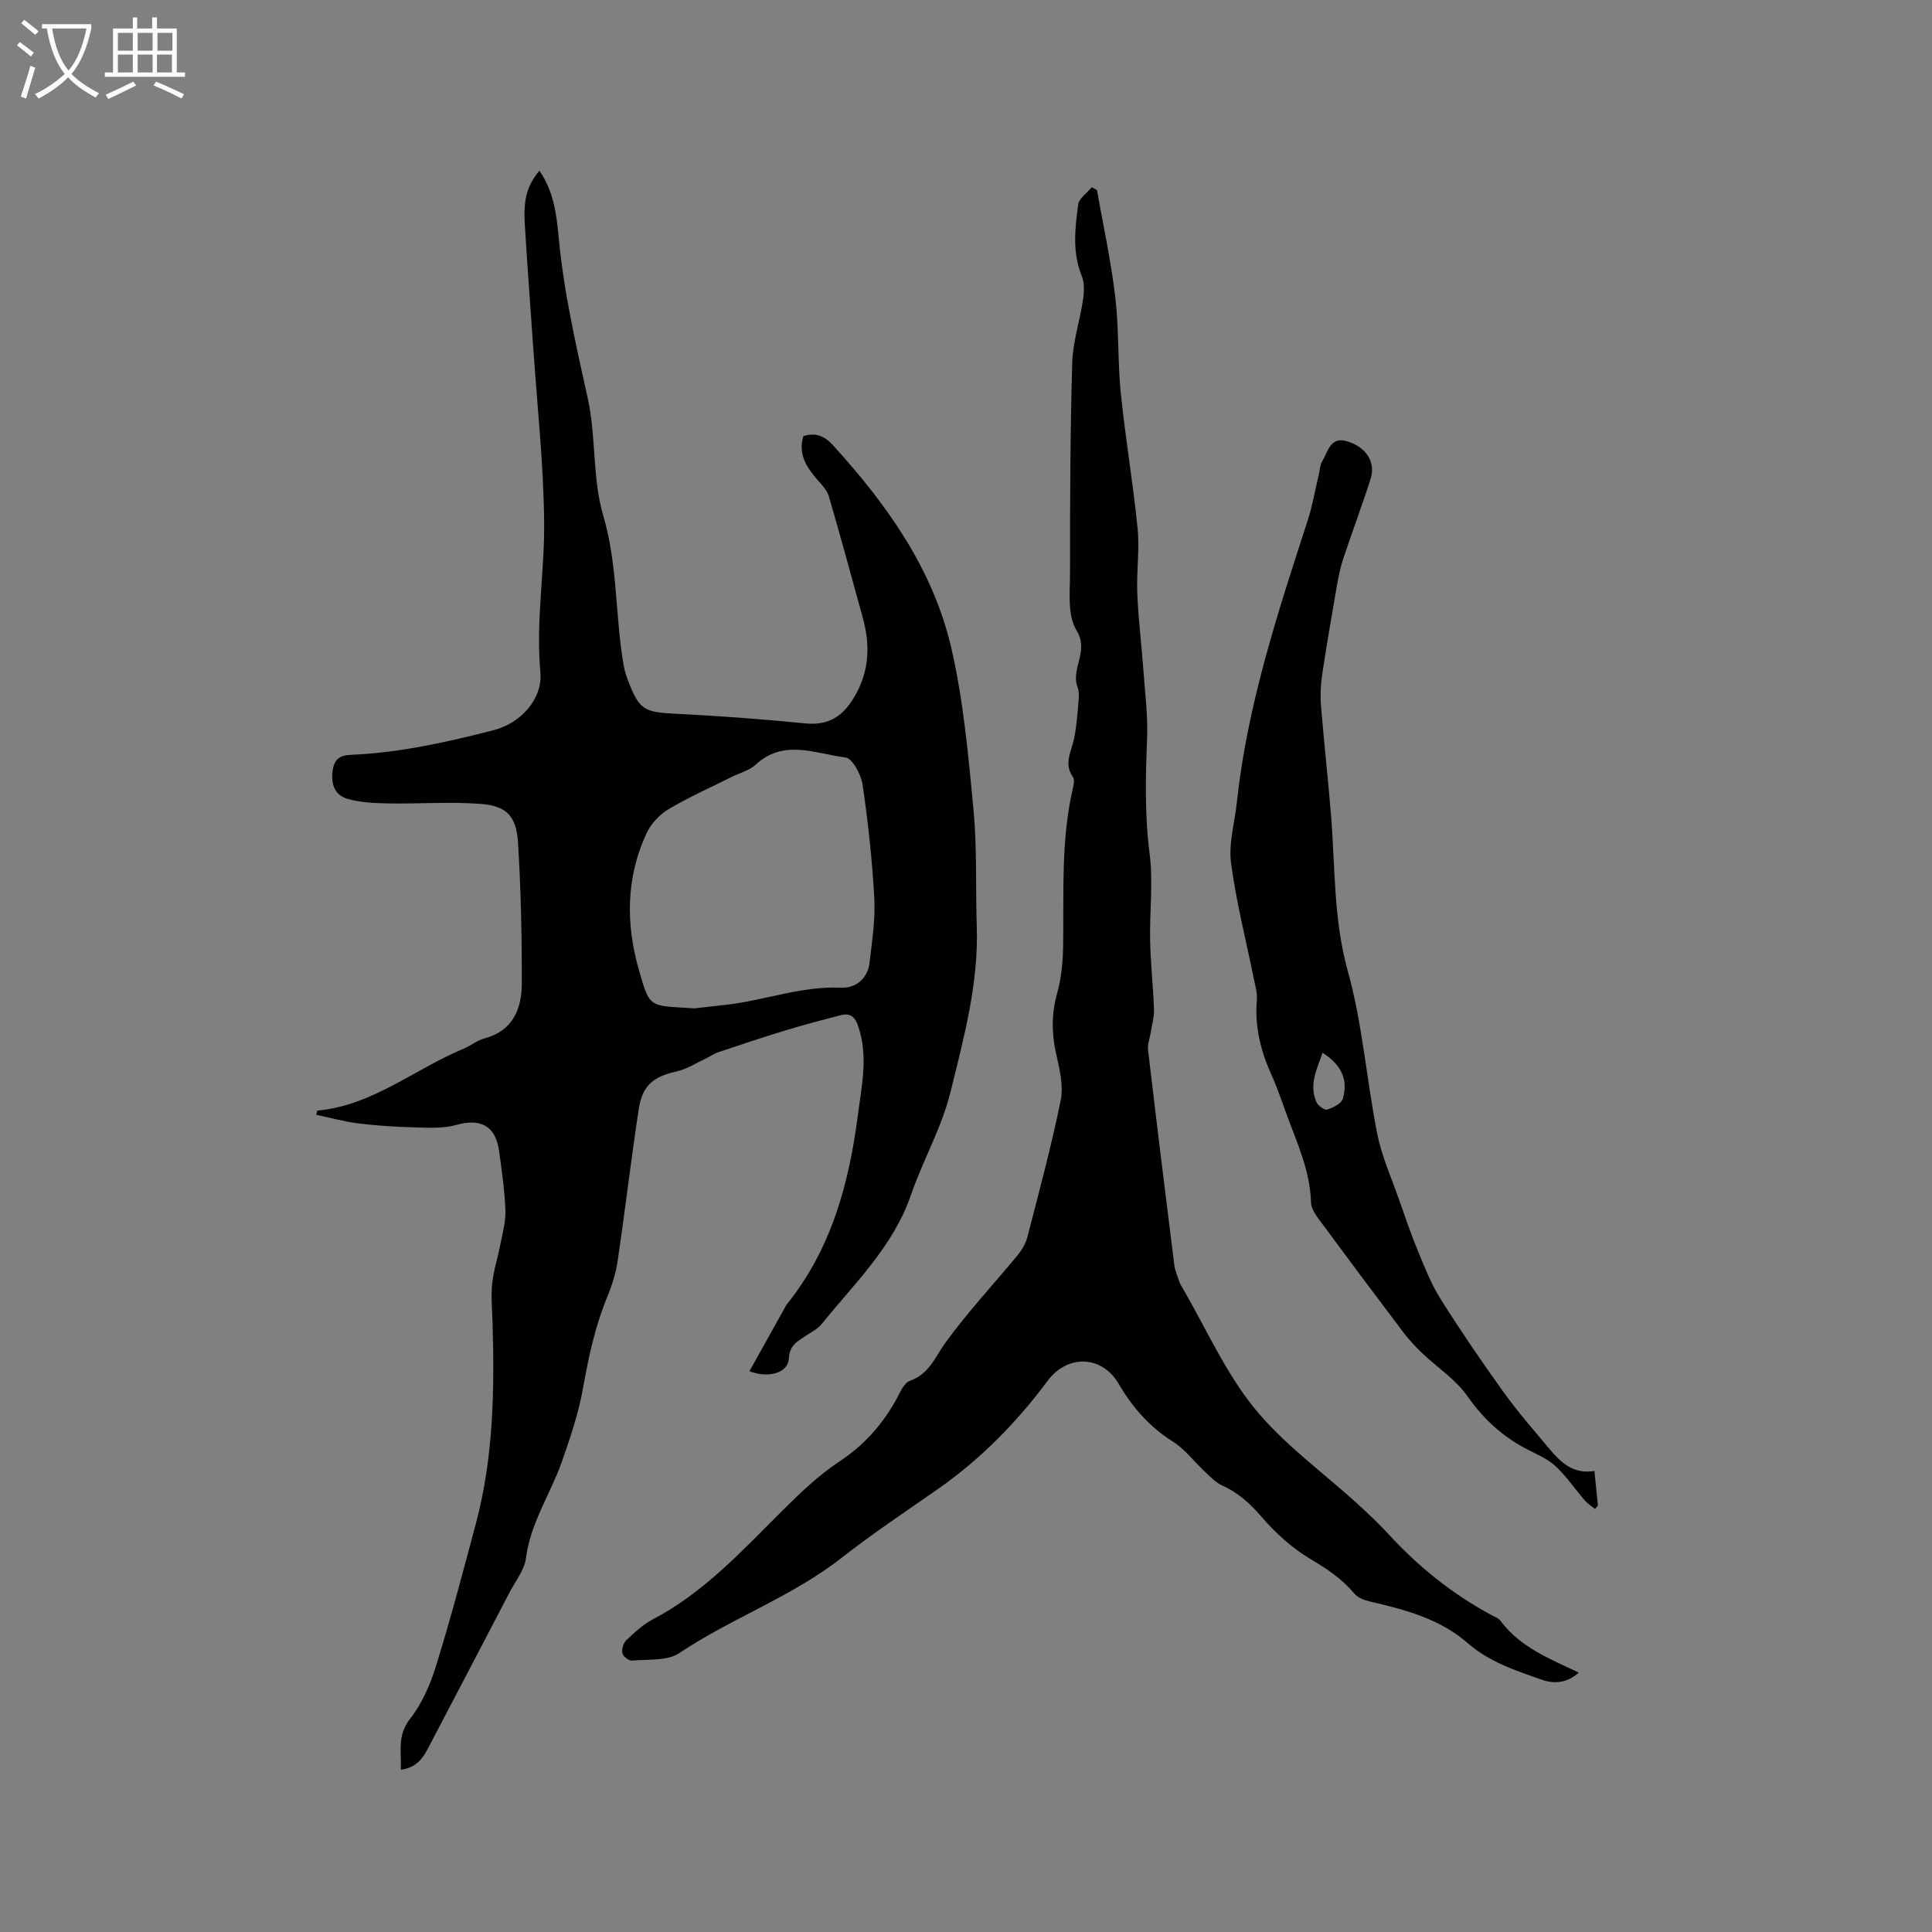 <svg enable-background="new 0 0 400 400" viewBox="0 0 400 400" xmlns="http://www.w3.org/2000/svg"><rect x="0" y="0" width="400" height="400" fill="#808080" stroke="none"/><g fill="#010103"><path d="m65.7 229.94c11.46-1.06 20.17-8.63 30.3-12.82 1.46-.61 2.76-1.71 4.26-2.11 5.9-1.57 7.75-6.07 7.77-11.33.03-9.73-.18-19.49-.78-29.2-.35-5.6-2.4-7.67-7.95-8.06-6.29-.45-12.63.03-18.95-.08-2.78-.05-5.66-.18-8.32-.92-2.86-.8-3.6-3.25-3.11-6.14.37-2.18 1.54-2.91 3.68-3 10.11-.42 19.93-2.62 29.68-5.13 5.49-1.42 10.12-6.41 9.6-12-.96-10.43.88-20.71.78-31.04-.12-12.06-1.44-24.11-2.26-36.16-.57-8.46-1.24-16.92-1.74-25.38-.32-5.49.45-8.06 3.01-11.23 2.96 4.21 3.56 9.08 4 13.81 1.05 11.32 3.59 22.31 6.03 33.38 1.75 7.92.92 16.5 3.19 24.2 3.02 10.22 2.45 20.67 4.21 30.91.21 1.24.61 2.47 1.07 3.64 2.17 5.62 3.37 6.17 9.3 6.47 9.1.45 18.19 1.11 27.25 2.02 4.23.42 7.16-1.03 9.44-4.36 3.68-5.36 4.2-11.19 2.52-17.32-2.32-8.46-4.62-16.92-7.08-25.35-.36-1.23-1.41-2.31-2.29-3.32-2.3-2.64-4.13-5.38-2.98-9.13 2.54-.78 4.34-.07 6.15 1.91 11.12 12.23 20.65 25.56 24.44 41.81 2.56 10.98 3.56 22.36 4.63 33.63.76 8 .41 16.1.68 24.15.4 11.83-2.69 23.15-5.47 34.41-1.81 7.3-5.7 14.07-8.17 21.24-3.69 10.69-11.69 18.27-18.5 26.72-.83 1.03-2.17 1.66-3.31 2.43-1.7 1.14-3.31 1.93-3.45 4.65-.15 2.98-4.14 4.2-8.17 2.66 2.53-4.54 5.03-9.03 7.53-13.51.05-.09.1-.19.16-.27 9.3-11.54 12.95-25.13 14.8-39.51.77-5.99 2.07-11.76.14-17.82-.79-2.49-1.8-3.12-3.98-2.55-3.78.99-7.57 1.99-11.31 3.13-4.66 1.42-9.28 2.97-13.9 4.52-.87.29-1.64.88-2.48 1.27-1.97.92-3.87 2.17-5.94 2.64-4.85 1.09-7.17 2.84-7.93 7.79-1.6 10.46-2.82 20.98-4.37 31.46-.38 2.58-1.2 5.15-2.2 7.57-2.52 6.12-3.85 12.48-5.01 18.97-.92 5.14-2.64 10.18-4.38 15.14-2.35 6.64-6.46 12.58-7.39 19.83-.32 2.48-2.18 4.78-3.4 7.13-5.63 10.8-11.28 21.58-16.93 32.37-1.11 2.12-2.46 3.92-5.58 4.35.14-3.76-.8-7.07 1.91-10.54 2.48-3.16 4.2-7.15 5.4-11.03 3.01-9.74 5.62-19.61 8.24-29.46 3.64-13.67 3.86-27.65 3.43-41.67-.08-2.65-.34-5.33-.07-7.94.29-2.77 1.19-5.46 1.71-8.21.45-2.32 1.12-4.68 1.03-7-.17-4.12-.75-8.23-1.32-12.32-.72-5.16-3.85-6.76-8.87-5.33-2.53.72-5.35.59-8.03.52-4.01-.1-8.04-.33-12.02-.81-3.01-.36-5.96-1.2-8.94-1.82.1-.32.17-.59.24-.86zm78.07-21.17c1.96-.22 4.28-.48 6.59-.74 7.96-.91 15.57-3.9 23.78-3.54 2.96.13 5.51-1.81 5.89-5.18.5-4.4 1.22-8.85.99-13.23-.43-7.9-1.28-15.8-2.43-23.63-.31-2.09-2.12-5.46-3.56-5.63-6.2-.76-12.79-3.92-18.61 1.53-1.26 1.17-3.18 1.63-4.78 2.43-4.44 2.22-9 4.24-13.25 6.77-1.86 1.11-3.63 3.02-4.54 4.98-4.24 9.14-4.31 18.71-1.59 28.22 2.33 8.17 2.08 7.4 11.51 8.02z"/><path d="m227.12 39.36c1.3 7.39 2.91 14.73 3.79 22.17.78 6.58.47 13.29 1.14 19.88.95 9.37 2.56 18.67 3.48 28.04.44 4.4-.26 8.9-.07 13.34.23 5.47.91 10.91 1.3 16.38.34 4.61.92 9.24.73 13.84-.32 7.94-.5 15.79.53 23.74.76 5.92-.03 12.03.1 18.05.1 4.71.63 9.41.8 14.13.06 1.6-.42 3.22-.67 4.83-.19 1.21-.7 2.45-.56 3.62 1.75 14.84 3.57 29.66 5.43 44.49.15 1.22.69 2.4 1.08 3.59.13.4.38.76.59 1.12 4.88 8.39 8.87 17.51 14.91 24.96 6.06 7.47 14.18 13.26 21.37 19.83 2.19 2 4.36 4.04 6.37 6.22 6.21 6.77 13.26 12.45 21.37 16.8.65.35 1.45.64 1.86 1.19 4.02 5.41 10.07 7.83 16.21 10.71-2.51 2.26-5.19 2.34-7.62 1.49-5.45-1.9-10.89-3.66-15.47-7.66-5.69-4.96-12.97-6.89-20.22-8.56-1.14-.26-2.46-.78-3.17-1.63-2.56-3.04-5.65-5.12-9.08-7.15-3.84-2.26-7.31-5.46-10.24-8.86-2.36-2.73-4.8-4.92-8.06-6.38-1.28-.58-2.35-1.7-3.41-2.69-2.29-2.13-4.23-4.78-6.82-6.41-4.83-3.04-8.35-7.1-11.17-11.92-3.46-5.92-10.58-6.19-14.73-.62-6.43 8.63-13.89 16.23-22.75 22.42-6.69 4.67-13.5 9.2-19.92 14.23-10.32 8.08-22.76 12.46-33.57 19.7-2.5 1.68-6.47 1.25-9.79 1.56-.65.06-1.85-.85-2-1.5-.19-.81.18-2.1.78-2.68 1.68-1.6 3.44-3.26 5.47-4.33 10.55-5.52 18.44-14.13 26.7-22.36 3.74-3.73 7.62-7.48 12-10.37 4.95-3.27 8.62-7.36 11.51-12.38.9-1.55 1.71-3.83 3.08-4.31 3.99-1.42 5.15-4.83 7.3-7.83 4.57-6.34 9.96-12.07 14.94-18.12.9-1.09 1.71-2.43 2.06-3.78 2.43-9.43 4.98-18.84 6.91-28.38.61-3.03-.25-6.49-.96-9.64-.95-4.24-.95-8.26.22-12.49.86-3.11 1.19-6.44 1.24-9.68.17-10.9-.49-21.84 1.99-32.61.18-.8.43-1.92.04-2.47-1.93-2.73-.36-5.19.2-7.81.59-2.73.74-5.55 1-8.34.08-.83.03-1.75-.26-2.52-1.43-3.8 2.49-7.32-.21-11.72-1.92-3.13-1.33-8-1.33-12.09-.01-14.42.04-28.84.45-43.25.13-4.39 1.59-8.73 2.24-13.12.24-1.6.32-3.47-.27-4.92-1.98-4.87-1.39-9.82-.74-14.73.17-1.31 1.84-2.42 2.82-3.62.37.22.73.41 1.08.6z"/><path d="m330.11 304.54c.28 2.74.5 4.95.72 7.15-.2.24-.39.49-.59.73-.7-.57-1.51-1.06-2.09-1.73-2.03-2.35-3.79-4.97-6.03-7.08-1.58-1.49-3.72-2.42-5.7-3.42-5.2-2.63-9.25-6.33-12.65-11.18-2.42-3.45-6.24-5.91-9.36-8.89-1.36-1.3-2.66-2.7-3.8-4.19-5.74-7.59-11.44-15.21-17.09-22.87-.91-1.23-2.05-2.71-2.09-4.1-.18-6.54-2.88-12.32-5.06-18.26-1.02-2.78-1.96-5.61-3.18-8.3-2.22-4.91-3.44-9.95-2.97-15.38.11-1.33-.29-2.72-.56-4.06-1.63-8.08-3.7-16.09-4.78-24.24-.54-4.06.74-8.35 1.19-12.54 2.15-20.15 8.45-39.25 14.66-58.38 1.01-3.1 1.55-6.36 2.31-9.54.22-.93.24-1.97.71-2.75 1.16-1.92 1.65-5.06 4.89-4.21 4.14 1.09 6.23 4.35 5.14 7.8-1.78 5.61-3.87 11.12-5.72 16.71-.59 1.79-.95 3.66-1.28 5.52-1.06 6.13-2.13 12.26-3.05 18.41-.32 2.14-.4 4.37-.22 6.53.61 7.49 1.45 14.95 2.06 22.44.88 10.8.49 21.6 3.48 32.35 3.05 10.95 3.86 22.5 6.1 33.7.94 4.73 2.99 9.24 4.59 13.83 1.22 3.49 2.41 6.99 3.82 10.4 1.4 3.38 2.75 6.86 4.69 9.94 4.12 6.54 8.48 12.94 12.99 19.22 2.95 4.11 6.3 7.94 9.54 11.82 2.36 2.79 4.93 5.32 9.33 4.57zm-56.29-86.57c-1.16 3.4-2.89 6.64-1.23 10.27.33.72 1.67 1.66 2.2 1.49 1.23-.42 2.95-1.25 3.24-2.27 1.15-3.96-.38-7.08-4.21-9.49z"/></g><path d="m6.4 11.7c-1-.8-1.9-1.6-2.9-2.3l.6-.7c.9.7 1.9 1.4 2.9 2.2zm-2.1 8.3c.7-2.1 1.4-4.2 2-6.4.2.1.6.3 1 .4-.7 2.3-1.3 4.4-1.9 6.4zm3-12.8c-1.1-.9-2.1-1.7-2.9-2.4l.6-.7c1 .8 2 1.5 3 2.4zm1.4-1.3v-.9h10.2v.9c-.9 4.2-2.3 7.3-4.1 9.4 1.3 1.4 3.2 2.7 5.7 4-.2.2-.4.5-.7.9-2.5-1.4-4.4-2.7-5.7-4.2-1.4 1.5-3.5 3-6.1 4.4 0 0 0 0-.1-.1-.3-.4-.5-.7-.7-.8 2.7-1.3 4.7-2.8 6.2-4.2-1.8-2.2-3-5.3-3.7-9.4zm9.2 0h-7.1c.6 3.8 1.7 6.7 3.4 8.7 1.7-2 2.9-4.8 3.7-8.7z" fill="#fcfbfa"/><path d="m31.6 3.6h.9v2.3h4.1v9.1h1.7v.9h-16.6v-.9h1.7v-9.1h4.1v-2.3h.9v2.3h3.1v-2.3zm-4 13.3.6.8c-1.9.9-3.8 1.9-5.8 2.8-.2-.3-.3-.6-.5-.9 2-.9 3.9-1.8 5.7-2.7zm-3.2-10.1v3.7h3.1v-3.7zm0 4.5v3.7h3.1v-3.7zm4.1-4.5v3.7h3.1v-3.7zm0 4.5v3.7h3.1v-3.7zm9.1 9.1c-2.1-1.1-4.1-2-5.8-2.7l.5-.8c2.2.9 4.1 1.8 5.8 2.6zm-1.9-13.6h-3.1v3.7h3.1zm-3.2 4.5v3.7h3.1v-3.7z" fill="#fcfbfa"/></svg>